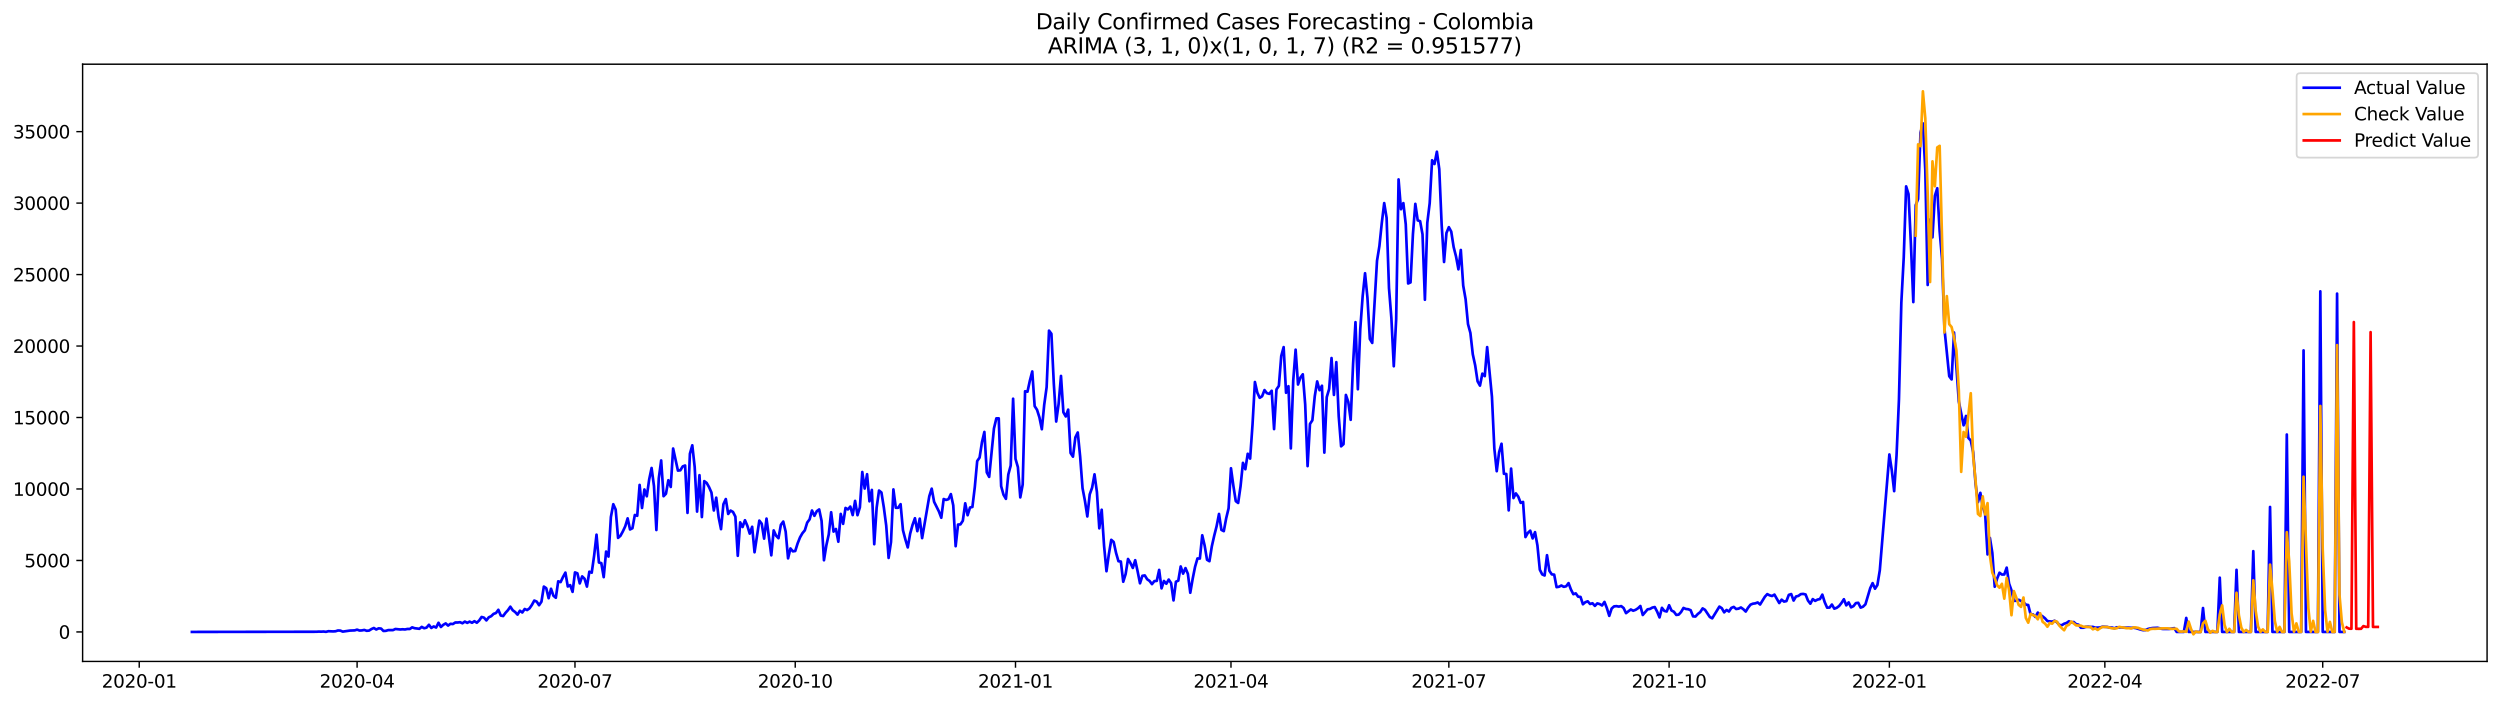 <?xml version="1.0" encoding="utf-8" standalone="no"?>
<!DOCTYPE svg PUBLIC "-//W3C//DTD SVG 1.1//EN"
  "http://www.w3.org/Graphics/SVG/1.1/DTD/svg11.dtd">
<svg xmlns:xlink="http://www.w3.org/1999/xlink" width="1392.412pt" height="392.274pt" viewBox="0 0 1392.412 392.274" xmlns="http://www.w3.org/2000/svg" version="1.1">
 <defs>
  <style type="text/css">*{stroke-linejoin: round; stroke-linecap: butt}</style>
 </defs>
 <g id="figure_1">
  <g id="patch_1">
   <path d="M 0 392.274 
L 1392.412 392.274 
L 1392.412 0 
L 0 0 
z
" style="fill: #ffffff"/>
  </g>
  <g id="axes_1">
   <g id="patch_2">
    <path d="M 46.013 368.396 
L 1385.213 368.396 
L 1385.213 35.755 
L 46.013 35.755 
z
" style="fill: #ffffff"/>
   </g>
   <g id="matplotlib.axis_1">
    <g id="xtick_1">
     <g id="line2d_1">
      <defs>
       <path id="m97d51cbfa5" d="M 0 0 
L 0 3.5 
" style="stroke: #000000; stroke-width: 0.8"/>
      </defs>
      <g>
       <use xlink:href="#m97d51cbfa5" x="77.549" y="368.396" style="stroke: #000000; stroke-width: 0.8"/>
      </g>
     </g>
     <g id="text_1">
      <!-- 2020-01 -->
      <g transform="translate(56.658 382.994)scale(0.1 -0.1)">
       <defs>
        <path id="DejaVuSans-32" d="M 1228 531 
L 3431 531 
L 3431 0 
L 469 0 
L 469 531 
Q 828 903 1448 1529 
Q 2069 2156 2228 2338 
Q 2531 2678 2651 2914 
Q 2772 3150 2772 3378 
Q 2772 3750 2511 3984 
Q 2250 4219 1831 4219 
Q 1534 4219 1204 4116 
Q 875 4013 500 3803 
L 500 4441 
Q 881 4594 1212 4672 
Q 1544 4750 1819 4750 
Q 2544 4750 2975 4387 
Q 3406 4025 3406 3419 
Q 3406 3131 3298 2873 
Q 3191 2616 2906 2266 
Q 2828 2175 2409 1742 
Q 1991 1309 1228 531 
z
" transform="scale(0.016)"/>
        <path id="DejaVuSans-30" d="M 2034 4250 
Q 1547 4250 1301 3770 
Q 1056 3291 1056 2328 
Q 1056 1369 1301 889 
Q 1547 409 2034 409 
Q 2525 409 2770 889 
Q 3016 1369 3016 2328 
Q 3016 3291 2770 3770 
Q 2525 4250 2034 4250 
z
M 2034 4750 
Q 2819 4750 3233 4129 
Q 3647 3509 3647 2328 
Q 3647 1150 3233 529 
Q 2819 -91 2034 -91 
Q 1250 -91 836 529 
Q 422 1150 422 2328 
Q 422 3509 836 4129 
Q 1250 4750 2034 4750 
z
" transform="scale(0.016)"/>
        <path id="DejaVuSans-2d" d="M 313 2009 
L 1997 2009 
L 1997 1497 
L 313 1497 
L 313 2009 
z
" transform="scale(0.016)"/>
        <path id="DejaVuSans-31" d="M 794 531 
L 1825 531 
L 1825 4091 
L 703 3866 
L 703 4441 
L 1819 4666 
L 2450 4666 
L 2450 531 
L 3481 531 
L 3481 0 
L 794 0 
L 794 531 
z
" transform="scale(0.016)"/>
       </defs>
       <use xlink:href="#DejaVuSans-32"/>
       <use xlink:href="#DejaVuSans-30" x="63.623"/>
       <use xlink:href="#DejaVuSans-32" x="127.246"/>
       <use xlink:href="#DejaVuSans-30" x="190.869"/>
       <use xlink:href="#DejaVuSans-2d" x="254.492"/>
       <use xlink:href="#DejaVuSans-30" x="290.576"/>
       <use xlink:href="#DejaVuSans-31" x="354.199"/>
      </g>
     </g>
    </g>
    <g id="xtick_2">
     <g id="line2d_2">
      <g>
       <use xlink:href="#m97d51cbfa5" x="198.894" y="368.396" style="stroke: #000000; stroke-width: 0.8"/>
      </g>
     </g>
     <g id="text_2">
      <!-- 2020-04 -->
      <g transform="translate(178.003 382.994)scale(0.1 -0.1)">
       <defs>
        <path id="DejaVuSans-34" d="M 2419 4116 
L 825 1625 
L 2419 1625 
L 2419 4116 
z
M 2253 4666 
L 3047 4666 
L 3047 1625 
L 3713 1625 
L 3713 1100 
L 3047 1100 
L 3047 0 
L 2419 0 
L 2419 1100 
L 313 1100 
L 313 1709 
L 2253 4666 
z
" transform="scale(0.016)"/>
       </defs>
       <use xlink:href="#DejaVuSans-32"/>
       <use xlink:href="#DejaVuSans-30" x="63.623"/>
       <use xlink:href="#DejaVuSans-32" x="127.246"/>
       <use xlink:href="#DejaVuSans-30" x="190.869"/>
       <use xlink:href="#DejaVuSans-2d" x="254.492"/>
       <use xlink:href="#DejaVuSans-30" x="290.576"/>
       <use xlink:href="#DejaVuSans-34" x="354.199"/>
      </g>
     </g>
    </g>
    <g id="xtick_3">
     <g id="line2d_3">
      <g>
       <use xlink:href="#m97d51cbfa5" x="320.24" y="368.396" style="stroke: #000000; stroke-width: 0.8"/>
      </g>
     </g>
     <g id="text_3">
      <!-- 2020-07 -->
      <g transform="translate(299.348 382.994)scale(0.1 -0.1)">
       <defs>
        <path id="DejaVuSans-37" d="M 525 4666 
L 3525 4666 
L 3525 4397 
L 1831 0 
L 1172 0 
L 2766 4134 
L 525 4134 
L 525 4666 
z
" transform="scale(0.016)"/>
       </defs>
       <use xlink:href="#DejaVuSans-32"/>
       <use xlink:href="#DejaVuSans-30" x="63.623"/>
       <use xlink:href="#DejaVuSans-32" x="127.246"/>
       <use xlink:href="#DejaVuSans-30" x="190.869"/>
       <use xlink:href="#DejaVuSans-2d" x="254.492"/>
       <use xlink:href="#DejaVuSans-30" x="290.576"/>
       <use xlink:href="#DejaVuSans-37" x="354.199"/>
      </g>
     </g>
    </g>
    <g id="xtick_4">
     <g id="line2d_4">
      <g>
       <use xlink:href="#m97d51cbfa5" x="442.919" y="368.396" style="stroke: #000000; stroke-width: 0.8"/>
      </g>
     </g>
     <g id="text_4">
      <!-- 2020-10 -->
      <g transform="translate(422.027 382.994)scale(0.1 -0.1)">
       <use xlink:href="#DejaVuSans-32"/>
       <use xlink:href="#DejaVuSans-30" x="63.623"/>
       <use xlink:href="#DejaVuSans-32" x="127.246"/>
       <use xlink:href="#DejaVuSans-30" x="190.869"/>
       <use xlink:href="#DejaVuSans-2d" x="254.492"/>
       <use xlink:href="#DejaVuSans-31" x="290.576"/>
       <use xlink:href="#DejaVuSans-30" x="354.199"/>
      </g>
     </g>
    </g>
    <g id="xtick_5">
     <g id="line2d_5">
      <g>
       <use xlink:href="#m97d51cbfa5" x="565.598" y="368.396" style="stroke: #000000; stroke-width: 0.8"/>
      </g>
     </g>
     <g id="text_5">
      <!-- 2021-01 -->
      <g transform="translate(544.706 382.994)scale(0.1 -0.1)">
       <use xlink:href="#DejaVuSans-32"/>
       <use xlink:href="#DejaVuSans-30" x="63.623"/>
       <use xlink:href="#DejaVuSans-32" x="127.246"/>
       <use xlink:href="#DejaVuSans-31" x="190.869"/>
       <use xlink:href="#DejaVuSans-2d" x="254.492"/>
       <use xlink:href="#DejaVuSans-30" x="290.576"/>
       <use xlink:href="#DejaVuSans-31" x="354.199"/>
      </g>
     </g>
    </g>
    <g id="xtick_6">
     <g id="line2d_6">
      <g>
       <use xlink:href="#m97d51cbfa5" x="685.61" y="368.396" style="stroke: #000000; stroke-width: 0.8"/>
      </g>
     </g>
     <g id="text_6">
      <!-- 2021-04 -->
      <g transform="translate(664.718 382.994)scale(0.1 -0.1)">
       <use xlink:href="#DejaVuSans-32"/>
       <use xlink:href="#DejaVuSans-30" x="63.623"/>
       <use xlink:href="#DejaVuSans-32" x="127.246"/>
       <use xlink:href="#DejaVuSans-31" x="190.869"/>
       <use xlink:href="#DejaVuSans-2d" x="254.492"/>
       <use xlink:href="#DejaVuSans-30" x="290.576"/>
       <use xlink:href="#DejaVuSans-34" x="354.199"/>
      </g>
     </g>
    </g>
    <g id="xtick_7">
     <g id="line2d_7">
      <g>
       <use xlink:href="#m97d51cbfa5" x="806.955" y="368.396" style="stroke: #000000; stroke-width: 0.8"/>
      </g>
     </g>
     <g id="text_7">
      <!-- 2021-07 -->
      <g transform="translate(786.064 382.994)scale(0.1 -0.1)">
       <use xlink:href="#DejaVuSans-32"/>
       <use xlink:href="#DejaVuSans-30" x="63.623"/>
       <use xlink:href="#DejaVuSans-32" x="127.246"/>
       <use xlink:href="#DejaVuSans-31" x="190.869"/>
       <use xlink:href="#DejaVuSans-2d" x="254.492"/>
       <use xlink:href="#DejaVuSans-30" x="290.576"/>
       <use xlink:href="#DejaVuSans-37" x="354.199"/>
      </g>
     </g>
    </g>
    <g id="xtick_8">
     <g id="line2d_8">
      <g>
       <use xlink:href="#m97d51cbfa5" x="929.634" y="368.396" style="stroke: #000000; stroke-width: 0.8"/>
      </g>
     </g>
     <g id="text_8">
      <!-- 2021-10 -->
      <g transform="translate(908.742 382.994)scale(0.1 -0.1)">
       <use xlink:href="#DejaVuSans-32"/>
       <use xlink:href="#DejaVuSans-30" x="63.623"/>
       <use xlink:href="#DejaVuSans-32" x="127.246"/>
       <use xlink:href="#DejaVuSans-31" x="190.869"/>
       <use xlink:href="#DejaVuSans-2d" x="254.492"/>
       <use xlink:href="#DejaVuSans-31" x="290.576"/>
       <use xlink:href="#DejaVuSans-30" x="354.199"/>
      </g>
     </g>
    </g>
    <g id="xtick_9">
     <g id="line2d_9">
      <g>
       <use xlink:href="#m97d51cbfa5" x="1052.313" y="368.396" style="stroke: #000000; stroke-width: 0.8"/>
      </g>
     </g>
     <g id="text_9">
      <!-- 2022-01 -->
      <g transform="translate(1031.421 382.994)scale(0.1 -0.1)">
       <use xlink:href="#DejaVuSans-32"/>
       <use xlink:href="#DejaVuSans-30" x="63.623"/>
       <use xlink:href="#DejaVuSans-32" x="127.246"/>
       <use xlink:href="#DejaVuSans-32" x="190.869"/>
       <use xlink:href="#DejaVuSans-2d" x="254.492"/>
       <use xlink:href="#DejaVuSans-30" x="290.576"/>
       <use xlink:href="#DejaVuSans-31" x="354.199"/>
      </g>
     </g>
    </g>
    <g id="xtick_10">
     <g id="line2d_10">
      <g>
       <use xlink:href="#m97d51cbfa5" x="1172.325" y="368.396" style="stroke: #000000; stroke-width: 0.8"/>
      </g>
     </g>
     <g id="text_10">
      <!-- 2022-04 -->
      <g transform="translate(1151.433 382.994)scale(0.1 -0.1)">
       <use xlink:href="#DejaVuSans-32"/>
       <use xlink:href="#DejaVuSans-30" x="63.623"/>
       <use xlink:href="#DejaVuSans-32" x="127.246"/>
       <use xlink:href="#DejaVuSans-32" x="190.869"/>
       <use xlink:href="#DejaVuSans-2d" x="254.492"/>
       <use xlink:href="#DejaVuSans-30" x="290.576"/>
       <use xlink:href="#DejaVuSans-34" x="354.199"/>
      </g>
     </g>
    </g>
    <g id="xtick_11">
     <g id="line2d_11">
      <g>
       <use xlink:href="#m97d51cbfa5" x="1293.67" y="368.396" style="stroke: #000000; stroke-width: 0.8"/>
      </g>
     </g>
     <g id="text_11">
      <!-- 2022-07 -->
      <g transform="translate(1272.779 382.994)scale(0.1 -0.1)">
       <use xlink:href="#DejaVuSans-32"/>
       <use xlink:href="#DejaVuSans-30" x="63.623"/>
       <use xlink:href="#DejaVuSans-32" x="127.246"/>
       <use xlink:href="#DejaVuSans-32" x="190.869"/>
       <use xlink:href="#DejaVuSans-2d" x="254.492"/>
       <use xlink:href="#DejaVuSans-30" x="290.576"/>
       <use xlink:href="#DejaVuSans-37" x="354.199"/>
      </g>
     </g>
    </g>
   </g>
   <g id="matplotlib.axis_2">
    <g id="ytick_1">
     <g id="line2d_12">
      <defs>
       <path id="mfd8b17181e" d="M 0 0 
L -3.5 0 
" style="stroke: #000000; stroke-width: 0.8"/>
      </defs>
      <g>
       <use xlink:href="#mfd8b17181e" x="46.013" y="351.959" style="stroke: #000000; stroke-width: 0.8"/>
      </g>
     </g>
     <g id="text_12">
      <!-- 0 -->
      <g transform="translate(32.65 355.758)scale(0.1 -0.1)">
       <use xlink:href="#DejaVuSans-30"/>
      </g>
     </g>
    </g>
    <g id="ytick_2">
     <g id="line2d_13">
      <g>
       <use xlink:href="#mfd8b17181e" x="46.013" y="312.151" style="stroke: #000000; stroke-width: 0.8"/>
      </g>
     </g>
     <g id="text_13">
      <!-- 5000 -->
      <g transform="translate(13.562 315.951)scale(0.1 -0.1)">
       <defs>
        <path id="DejaVuSans-35" d="M 691 4666 
L 3169 4666 
L 3169 4134 
L 1269 4134 
L 1269 2991 
Q 1406 3038 1543 3061 
Q 1681 3084 1819 3084 
Q 2600 3084 3056 2656 
Q 3513 2228 3513 1497 
Q 3513 744 3044 326 
Q 2575 -91 1722 -91 
Q 1428 -91 1123 -41 
Q 819 9 494 109 
L 494 744 
Q 775 591 1075 516 
Q 1375 441 1709 441 
Q 2250 441 2565 725 
Q 2881 1009 2881 1497 
Q 2881 1984 2565 2268 
Q 2250 2553 1709 2553 
Q 1456 2553 1204 2497 
Q 953 2441 691 2322 
L 691 4666 
z
" transform="scale(0.016)"/>
       </defs>
       <use xlink:href="#DejaVuSans-35"/>
       <use xlink:href="#DejaVuSans-30" x="63.623"/>
       <use xlink:href="#DejaVuSans-30" x="127.246"/>
       <use xlink:href="#DejaVuSans-30" x="190.869"/>
      </g>
     </g>
    </g>
    <g id="ytick_3">
     <g id="line2d_14">
      <g>
       <use xlink:href="#mfd8b17181e" x="46.013" y="272.344" style="stroke: #000000; stroke-width: 0.8"/>
      </g>
     </g>
     <g id="text_14">
      <!-- 10000 -->
      <g transform="translate(7.2 276.143)scale(0.1 -0.1)">
       <use xlink:href="#DejaVuSans-31"/>
       <use xlink:href="#DejaVuSans-30" x="63.623"/>
       <use xlink:href="#DejaVuSans-30" x="127.246"/>
       <use xlink:href="#DejaVuSans-30" x="190.869"/>
       <use xlink:href="#DejaVuSans-30" x="254.492"/>
      </g>
     </g>
    </g>
    <g id="ytick_4">
     <g id="line2d_15">
      <g>
       <use xlink:href="#mfd8b17181e" x="46.013" y="232.537" style="stroke: #000000; stroke-width: 0.8"/>
      </g>
     </g>
     <g id="text_15">
      <!-- 15000 -->
      <g transform="translate(7.2 236.336)scale(0.1 -0.1)">
       <use xlink:href="#DejaVuSans-31"/>
       <use xlink:href="#DejaVuSans-35" x="63.623"/>
       <use xlink:href="#DejaVuSans-30" x="127.246"/>
       <use xlink:href="#DejaVuSans-30" x="190.869"/>
       <use xlink:href="#DejaVuSans-30" x="254.492"/>
      </g>
     </g>
    </g>
    <g id="ytick_5">
     <g id="line2d_16">
      <g>
       <use xlink:href="#mfd8b17181e" x="46.013" y="192.73" style="stroke: #000000; stroke-width: 0.8"/>
      </g>
     </g>
     <g id="text_16">
      <!-- 20000 -->
      <g transform="translate(7.2 196.529)scale(0.1 -0.1)">
       <use xlink:href="#DejaVuSans-32"/>
       <use xlink:href="#DejaVuSans-30" x="63.623"/>
       <use xlink:href="#DejaVuSans-30" x="127.246"/>
       <use xlink:href="#DejaVuSans-30" x="190.869"/>
       <use xlink:href="#DejaVuSans-30" x="254.492"/>
      </g>
     </g>
    </g>
    <g id="ytick_6">
     <g id="line2d_17">
      <g>
       <use xlink:href="#mfd8b17181e" x="46.013" y="152.922" style="stroke: #000000; stroke-width: 0.8"/>
      </g>
     </g>
     <g id="text_17">
      <!-- 25000 -->
      <g transform="translate(7.2 156.722)scale(0.1 -0.1)">
       <use xlink:href="#DejaVuSans-32"/>
       <use xlink:href="#DejaVuSans-35" x="63.623"/>
       <use xlink:href="#DejaVuSans-30" x="127.246"/>
       <use xlink:href="#DejaVuSans-30" x="190.869"/>
       <use xlink:href="#DejaVuSans-30" x="254.492"/>
      </g>
     </g>
    </g>
    <g id="ytick_7">
     <g id="line2d_18">
      <g>
       <use xlink:href="#mfd8b17181e" x="46.013" y="113.115" style="stroke: #000000; stroke-width: 0.8"/>
      </g>
     </g>
     <g id="text_18">
      <!-- 30000 -->
      <g transform="translate(7.2 116.914)scale(0.1 -0.1)">
       <defs>
        <path id="DejaVuSans-33" d="M 2597 2516 
Q 3050 2419 3304 2112 
Q 3559 1806 3559 1356 
Q 3559 666 3084 287 
Q 2609 -91 1734 -91 
Q 1441 -91 1130 -33 
Q 819 25 488 141 
L 488 750 
Q 750 597 1062 519 
Q 1375 441 1716 441 
Q 2309 441 2620 675 
Q 2931 909 2931 1356 
Q 2931 1769 2642 2001 
Q 2353 2234 1838 2234 
L 1294 2234 
L 1294 2753 
L 1863 2753 
Q 2328 2753 2575 2939 
Q 2822 3125 2822 3475 
Q 2822 3834 2567 4026 
Q 2313 4219 1838 4219 
Q 1578 4219 1281 4162 
Q 984 4106 628 3988 
L 628 4550 
Q 988 4650 1302 4700 
Q 1616 4750 1894 4750 
Q 2613 4750 3031 4423 
Q 3450 4097 3450 3541 
Q 3450 3153 3228 2886 
Q 3006 2619 2597 2516 
z
" transform="scale(0.016)"/>
       </defs>
       <use xlink:href="#DejaVuSans-33"/>
       <use xlink:href="#DejaVuSans-30" x="63.623"/>
       <use xlink:href="#DejaVuSans-30" x="127.246"/>
       <use xlink:href="#DejaVuSans-30" x="190.869"/>
       <use xlink:href="#DejaVuSans-30" x="254.492"/>
      </g>
     </g>
    </g>
    <g id="ytick_8">
     <g id="line2d_19">
      <g>
       <use xlink:href="#mfd8b17181e" x="46.013" y="73.308" style="stroke: #000000; stroke-width: 0.8"/>
      </g>
     </g>
     <g id="text_19">
      <!-- 35000 -->
      <g transform="translate(7.2 77.107)scale(0.1 -0.1)">
       <use xlink:href="#DejaVuSans-33"/>
       <use xlink:href="#DejaVuSans-35" x="63.623"/>
       <use xlink:href="#DejaVuSans-30" x="127.246"/>
       <use xlink:href="#DejaVuSans-30" x="190.869"/>
       <use xlink:href="#DejaVuSans-30" x="254.492"/>
      </g>
     </g>
    </g>
   </g>
   <g id="line2d_20">
    <path d="M 106.885 351.959 
L 176.225 351.863 
L 177.559 351.776 
L 178.892 351.815 
L 180.226 351.744 
L 181.559 351.911 
L 182.893 351.561 
L 185.56 351.68 
L 186.893 351.592 
L 188.227 351.155 
L 189.56 351.226 
L 190.894 351.791 
L 194.894 351.21 
L 197.561 351.099 
L 198.894 350.693 
L 200.228 351.194 
L 201.561 351.115 
L 202.895 350.852 
L 204.228 351.33 
L 205.562 351.21 
L 206.895 350.358 
L 208.229 349.777 
L 209.562 350.613 
L 210.896 349.968 
L 212.229 350.08 
L 213.563 351.425 
L 214.896 351.354 
L 216.229 350.948 
L 218.896 350.94 
L 220.23 350.319 
L 222.897 350.597 
L 224.23 350.486 
L 225.564 350.589 
L 226.897 350.311 
L 228.231 350.327 
L 229.564 349.411 
L 230.898 349.881 
L 233.565 350.223 
L 234.898 349.156 
L 236.231 349.905 
L 237.565 349.57 
L 238.898 347.986 
L 240.232 349.737 
L 241.565 348.909 
L 242.899 349.53 
L 244.232 346.863 
L 245.566 349.204 
L 246.899 348.002 
L 248.233 347.222 
L 249.566 348.424 
L 250.9 347.437 
L 252.233 347.58 
L 253.566 346.712 
L 254.9 346.72 
L 256.233 346.545 
L 257.567 347.134 
L 258.9 346.203 
L 260.234 346.903 
L 261.567 346.218 
L 262.901 346.863 
L 264.234 345.972 
L 265.568 346.839 
L 266.901 345.582 
L 268.235 343.631 
L 269.568 344.013 
L 270.902 345.542 
L 272.235 343.822 
L 273.568 343.193 
L 274.902 341.911 
L 276.235 341.434 
L 277.569 339.634 
L 278.902 342.827 
L 280.236 343.121 
L 281.569 341.29 
L 282.903 339.849 
L 284.236 337.899 
L 285.57 339.897 
L 286.903 340.876 
L 288.237 342.333 
L 289.57 340.152 
L 290.904 341.139 
L 292.237 339.189 
L 293.57 339.778 
L 294.904 338.854 
L 296.237 336.927 
L 297.571 334.499 
L 298.904 335.049 
L 300.238 337.087 
L 301.571 335.12 
L 302.905 326.713 
L 304.238 327.605 
L 305.572 333.194 
L 306.905 327.923 
L 308.239 331.808 
L 309.572 332.939 
L 310.906 323.767 
L 312.239 324.205 
L 313.572 321.363 
L 314.906 318.927 
L 316.239 326.657 
L 317.573 325.893 
L 318.906 329.643 
L 320.24 318.815 
L 321.573 319.309 
L 322.907 324.93 
L 324.24 321.036 
L 325.574 322.334 
L 326.907 326.713 
L 328.241 318.417 
L 329.574 318.966 
L 330.908 309.484 
L 332.241 297.797 
L 333.574 313.298 
L 334.908 313.64 
L 336.241 321.45 
L 337.575 307.207 
L 338.908 309.994 
L 340.242 287.973 
L 341.575 280.831 
L 342.909 283.809 
L 344.242 299.588 
L 345.576 298.402 
L 346.909 295.966 
L 348.243 293.124 
L 349.576 288.705 
L 350.91 294.891 
L 352.243 294.206 
L 353.576 286.826 
L 354.91 287.272 
L 356.243 270.083 
L 357.577 282.933 
L 358.91 272.623 
L 360.244 276.42 
L 361.577 266.986 
L 362.911 260.641 
L 364.244 270.76 
L 365.578 295.202 
L 366.911 266.493 
L 368.245 256.453 
L 369.578 276.373 
L 370.912 275.003 
L 372.245 267.48 
L 373.578 271.214 
L 374.912 249.813 
L 377.579 262.106 
L 378.912 261.947 
L 380.246 259.781 
L 381.579 259.264 
L 382.913 285.656 
L 384.246 252.743 
L 385.58 248.014 
L 386.913 260.076 
L 388.247 284.931 
L 389.58 264.661 
L 390.914 287.98 
L 392.247 267.973 
L 393.58 268.961 
L 394.914 271.309 
L 396.247 274.319 
L 397.581 284.31 
L 398.914 277.185 
L 400.248 288.108 
L 401.581 294.716 
L 402.915 280.847 
L 404.248 277.957 
L 405.582 286.253 
L 406.915 284.374 
L 408.249 285.138 
L 409.582 287.75 
L 410.915 309.548 
L 412.249 290.934 
L 413.582 293.538 
L 414.916 289.756 
L 416.249 292.853 
L 417.583 297.216 
L 418.916 293.402 
L 420.25 307.59 
L 422.917 289.963 
L 424.25 291.706 
L 425.584 300.002 
L 426.917 288.848 
L 429.584 309.293 
L 430.917 295.416 
L 432.251 298.37 
L 433.584 299.771 
L 434.918 292.296 
L 436.251 290.488 
L 437.585 296.085 
L 438.918 310.981 
L 440.252 305.472 
L 441.585 307.08 
L 442.919 306.897 
L 444.252 302.653 
L 445.586 299.294 
L 446.919 296.985 
L 448.253 295.385 
L 449.586 291.054 
L 450.919 289.254 
L 452.253 284.326 
L 453.586 287.304 
L 454.92 284.708 
L 456.253 283.737 
L 457.587 290.114 
L 458.92 312.04 
L 460.254 303.704 
L 461.587 297.638 
L 462.921 285.305 
L 464.254 296.093 
L 465.588 294.628 
L 466.921 301.714 
L 468.255 286.229 
L 469.588 291.762 
L 470.921 282.909 
L 472.255 283.737 
L 473.588 282.145 
L 474.922 286.882 
L 476.255 278.976 
L 477.589 286.945 
L 478.922 282.559 
L 480.256 262.894 
L 481.589 272.113 
L 482.923 264.12 
L 484.256 279.215 
L 485.59 272.862 
L 486.923 303.107 
L 488.257 282.742 
L 489.59 273.212 
L 490.923 274.287 
L 492.257 282.583 
L 493.59 292.726 
L 494.924 310.742 
L 496.257 301.865 
L 497.591 272.583 
L 498.924 282.806 
L 500.258 282.813 
L 501.591 280.807 
L 502.925 295.337 
L 504.258 300.44 
L 505.592 304.899 
L 506.925 297.224 
L 508.259 292.351 
L 509.592 288.633 
L 510.925 295.838 
L 512.259 288.872 
L 513.592 299.716 
L 517.593 276.357 
L 518.926 272.161 
L 520.26 279.486 
L 522.927 284.844 
L 524.26 288.379 
L 525.594 277.941 
L 526.927 278.451 
L 528.261 278.037 
L 529.594 275.194 
L 530.927 281.468 
L 532.261 304.214 
L 533.594 292.168 
L 534.928 292.065 
L 536.261 290.035 
L 537.595 280.322 
L 538.928 286.969 
L 540.262 282.678 
L 541.595 282.36 
L 542.929 271.309 
L 544.262 256.795 
L 545.596 254.861 
L 546.929 246.255 
L 548.263 240.578 
L 549.596 263.109 
L 550.929 265.617 
L 553.596 238.643 
L 554.93 233.015 
L 556.263 233.007 
L 557.597 270.784 
L 558.93 275.577 
L 560.264 277.838 
L 561.597 264.263 
L 562.931 259.295 
L 564.264 222.076 
L 565.598 255.585 
L 566.931 260.179 
L 568.264 277.026 
L 569.598 269.868 
L 570.931 217.928 
L 572.265 218.167 
L 573.598 212.028 
L 574.932 206.893 
L 576.265 226.208 
L 577.599 228.262 
L 578.932 232.513 
L 580.266 239.073 
L 581.599 225.388 
L 582.933 215.651 
L 584.266 184.147 
L 585.6 185.923 
L 586.933 213.597 
L 588.266 234.774 
L 589.6 225.061 
L 590.933 209.385 
L 592.267 229.623 
L 593.6 231.956 
L 594.934 228.15 
L 596.267 252.313 
L 597.601 254.343 
L 598.934 243.635 
L 600.268 240.873 
L 601.601 254.272 
L 602.935 271.882 
L 604.268 278.928 
L 605.602 287.646 
L 606.935 275.354 
L 608.268 271.62 
L 609.602 264.184 
L 610.935 274.016 
L 612.269 294.254 
L 613.602 283.912 
L 614.936 304.118 
L 616.269 318.154 
L 617.603 308.632 
L 618.936 300.663 
L 620.27 301.849 
L 621.603 307.948 
L 622.937 312.573 
L 624.27 312.764 
L 625.604 324.014 
L 626.937 319.723 
L 628.27 311.331 
L 629.604 313.553 
L 630.937 316.323 
L 632.271 312.016 
L 633.604 318.17 
L 634.938 324.882 
L 636.271 320.702 
L 637.605 320.487 
L 638.938 322.637 
L 640.272 323.56 
L 641.605 325.344 
L 642.939 323.656 
L 644.272 323.536 
L 645.606 317.414 
L 646.939 327.7 
L 648.272 323.576 
L 649.606 325.121 
L 650.939 322.796 
L 652.273 324.802 
L 653.606 334.404 
L 654.94 324.006 
L 656.273 323.393 
L 657.607 315.503 
L 658.94 319.492 
L 660.274 316.411 
L 661.607 319.619 
L 662.941 330.144 
L 664.274 322.374 
L 665.608 315.702 
L 666.941 311.045 
L 668.274 311.093 
L 669.608 298.131 
L 670.941 303.848 
L 672.275 311.769 
L 673.608 312.581 
L 674.942 304.301 
L 676.275 298.362 
L 677.609 293.084 
L 678.942 286.245 
L 680.276 295.122 
L 681.609 295.838 
L 682.943 288.649 
L 684.276 283.124 
L 685.61 260.808 
L 686.943 270.577 
L 688.276 279.119 
L 689.61 280.13 
L 690.943 270.832 
L 692.277 257.799 
L 693.61 261.349 
L 694.944 252.727 
L 696.277 255.426 
L 697.611 236.446 
L 698.944 212.769 
L 700.278 218.692 
L 701.611 221.574 
L 702.945 220.698 
L 704.278 217.267 
L 705.612 218.979 
L 706.945 219.369 
L 708.278 217.641 
L 709.612 238.994 
L 710.945 216.893 
L 712.279 214.926 
L 713.612 198.255 
L 714.946 193.327 
L 716.279 218.764 
L 717.613 215.101 
L 718.946 249.742 
L 720.28 212.012 
L 721.613 194.76 
L 722.947 214.162 
L 724.28 210.324 
L 725.613 208.477 
L 726.947 225.3 
L 728.28 259.614 
L 729.614 236.112 
L 730.947 234.081 
L 732.281 220.674 
L 733.614 212.434 
L 734.948 217.331 
L 736.281 214.847 
L 737.615 252.098 
L 738.948 221.192 
L 740.282 216.67 
L 741.615 199.417 
L 742.949 219.95 
L 744.282 201.702 
L 745.615 231.797 
L 746.949 248.587 
L 748.282 247.369 
L 749.616 219.966 
L 750.949 223.891 
L 752.283 233.827 
L 753.616 202.785 
L 754.95 179.442 
L 756.283 216.797 
L 757.617 183.327 
L 758.95 164.968 
L 760.284 152.19 
L 761.617 165.868 
L 762.951 188.797 
L 764.284 190.994 
L 766.951 145.232 
L 768.284 137 
L 769.618 124.07 
L 770.951 113.115 
L 772.285 121.308 
L 773.618 160.486 
L 774.952 177.213 
L 776.285 203.987 
L 777.619 177.77 
L 778.952 99.931 
L 780.286 116.539 
L 781.619 113.131 
L 782.953 124.906 
L 784.286 157.89 
L 785.619 157.285 
L 786.953 130.415 
L 788.286 113.553 
L 789.62 122.749 
L 790.953 123.194 
L 792.287 130.487 
L 793.62 166.943 
L 794.954 124.134 
L 796.287 113.155 
L 797.621 89.255 
L 798.954 91.357 
L 800.288 84.502 
L 801.621 94.199 
L 802.955 125.233 
L 804.288 145.916 
L 805.621 129.771 
L 806.955 126.53 
L 808.288 128.998 
L 809.622 137.573 
L 810.955 142.851 
L 812.289 150.009 
L 813.622 139.221 
L 814.956 159.061 
L 816.289 166.656 
L 817.623 180.501 
L 818.956 185.445 
L 820.29 197.323 
L 821.623 203.478 
L 822.957 212.379 
L 824.29 214.783 
L 825.623 208.095 
L 826.957 209.504 
L 828.29 193.327 
L 830.957 220.953 
L 832.291 249.821 
L 833.624 262.44 
L 834.958 251.835 
L 836.291 247.154 
L 837.625 263.873 
L 838.958 264.001 
L 840.292 284.262 
L 841.625 260.991 
L 842.959 277.408 
L 844.292 274.812 
L 845.625 276.627 
L 846.959 280.075 
L 848.292 279.557 
L 849.626 299.127 
L 850.959 296.794 
L 852.293 295.56 
L 853.626 299.891 
L 854.96 296.388 
L 856.293 303.784 
L 857.627 317.326 
L 858.96 319.93 
L 860.294 320.527 
L 861.627 309.222 
L 862.961 317.947 
L 864.294 319.898 
L 865.627 320.057 
L 866.961 327.023 
L 868.294 326.793 
L 869.628 326.108 
L 870.961 326.848 
L 872.295 326.538 
L 873.628 324.762 
L 874.962 328.353 
L 876.295 330.94 
L 877.629 330.479 
L 878.962 332.318 
L 880.296 332.469 
L 881.629 336.553 
L 882.962 335.415 
L 884.296 334.913 
L 885.629 336.402 
L 886.963 335.988 
L 888.296 337.453 
L 889.63 336.068 
L 890.963 336.442 
L 892.297 337.23 
L 893.63 335.248 
L 894.964 338.671 
L 896.297 343.01 
L 897.631 338.926 
L 898.964 337.732 
L 900.298 337.604 
L 901.631 337.851 
L 902.964 337.58 
L 904.298 338.655 
L 905.631 341.497 
L 908.298 339.459 
L 909.632 340.144 
L 910.965 339.666 
L 912.299 338.782 
L 913.632 337.525 
L 914.966 342.524 
L 917.633 339.372 
L 918.966 339.157 
L 920.3 338.408 
L 921.633 338.106 
L 922.966 340.638 
L 924.3 343.878 
L 925.633 338.536 
L 926.967 340.239 
L 928.3 340.582 
L 929.634 337.095 
L 930.967 340.04 
L 932.301 340.709 
L 933.634 342.493 
L 934.968 342.317 
L 936.301 340.868 
L 937.635 338.607 
L 938.968 339.165 
L 940.302 339.324 
L 941.635 339.873 
L 942.968 343.289 
L 944.302 343.4 
L 945.635 341.959 
L 946.969 340.916 
L 948.302 338.854 
L 949.636 339.666 
L 952.303 343.655 
L 953.636 344.379 
L 957.637 337.851 
L 958.97 338.743 
L 960.304 341.059 
L 961.637 339.73 
L 962.97 340.59 
L 964.304 338.583 
L 965.637 338.026 
L 966.971 339.189 
L 968.304 338.989 
L 969.638 338.345 
L 970.971 339.3 
L 972.305 340.614 
L 973.638 338.448 
L 974.972 336.768 
L 976.305 336.235 
L 977.639 336.044 
L 978.972 335.55 
L 980.306 336.697 
L 982.972 332.366 
L 984.306 330.909 
L 985.639 331.585 
L 986.973 331.952 
L 988.306 331.179 
L 990.973 335.869 
L 992.307 333.99 
L 993.64 335.072 
L 994.974 334.786 
L 996.307 331.339 
L 997.641 330.869 
L 998.974 334.491 
L 1000.308 332.23 
L 1001.641 331.896 
L 1002.974 330.909 
L 1004.308 330.781 
L 1005.641 331.1 
L 1006.975 334.475 
L 1008.308 336.235 
L 1009.642 333.679 
L 1010.975 334.658 
L 1012.309 333.95 
L 1013.642 333.655 
L 1014.976 331.187 
L 1016.309 335.423 
L 1017.643 338.44 
L 1018.976 338.392 
L 1020.31 336.713 
L 1021.643 339.005 
L 1022.976 338.528 
L 1024.31 337.525 
L 1025.643 335.829 
L 1026.977 333.751 
L 1028.31 337.158 
L 1029.644 335.51 
L 1030.977 338.265 
L 1032.311 337.604 
L 1033.644 335.908 
L 1034.978 335.733 
L 1036.311 338.432 
L 1037.645 337.899 
L 1038.978 336.585 
L 1041.645 327.597 
L 1042.978 324.778 
L 1044.312 327.899 
L 1045.645 325.837 
L 1046.979 317.677 
L 1052.313 253.117 
L 1053.646 261.851 
L 1054.98 273.554 
L 1056.313 253.611 
L 1057.647 222.513 
L 1058.98 168.535 
L 1060.313 143.448 
L 1061.647 103.8 
L 1062.98 108.099 
L 1064.314 136.164 
L 1065.647 168.256 
L 1066.981 114.254 
L 1068.314 110.862 
L 1069.648 73.921 
L 1070.981 68.73 
L 1072.315 94.669 
L 1073.648 158.718 
L 1074.982 122.279 
L 1076.315 132.199 
L 1077.649 109.087 
L 1078.982 104.843 
L 1080.315 128.823 
L 1081.649 144.268 
L 1082.982 183.025 
L 1085.649 209.536 
L 1086.983 211.336 
L 1088.316 185.198 
L 1090.983 223.628 
L 1093.65 236.884 
L 1094.984 231.661 
L 1096.317 243.938 
L 1097.651 245.355 
L 1098.984 251.907 
L 1100.317 269.51 
L 1101.651 279.669 
L 1102.984 274.494 
L 1104.318 282.017 
L 1105.651 286.125 
L 1106.985 308.8 
L 1108.318 299.636 
L 1109.652 307.916 
L 1110.985 326.785 
L 1112.319 322.255 
L 1113.652 318.982 
L 1114.986 320.009 
L 1116.319 319.954 
L 1117.653 316.148 
L 1118.986 325.041 
L 1120.319 328.791 
L 1121.653 334.65 
L 1122.986 334.595 
L 1124.32 334.053 
L 1126.987 335.415 
L 1128.32 336.768 
L 1129.654 336.975 
L 1130.987 342.262 
L 1132.321 342.23 
L 1133.654 343.591 
L 1134.988 341.203 
L 1136.321 342.477 
L 1137.655 343.297 
L 1138.988 344.379 
L 1140.321 345.908 
L 1142.988 346.234 
L 1144.322 345.733 
L 1145.655 346.569 
L 1146.989 348.089 
L 1148.322 348.225 
L 1149.656 347.397 
L 1150.989 346.975 
L 1152.323 346.035 
L 1153.656 346.664 
L 1154.99 346.441 
L 1156.323 347.644 
L 1157.657 347.914 
L 1158.99 349.618 
L 1160.323 349.626 
L 1161.657 349.164 
L 1162.99 349.045 
L 1164.324 349.188 
L 1165.657 349.156 
L 1166.991 349.602 
L 1169.658 349.483 
L 1170.991 349.053 
L 1173.658 349.188 
L 1174.992 349.507 
L 1176.325 349.515 
L 1177.659 349.96 
L 1178.992 349.355 
L 1180.325 349.475 
L 1181.659 349.411 
L 1182.992 349.618 
L 1185.659 349.562 
L 1186.993 349.698 
L 1188.326 349.626 
L 1189.66 349.857 
L 1192.327 350.693 
L 1193.66 350.987 
L 1194.994 350.932 
L 1196.327 350.311 
L 1197.66 349.984 
L 1198.994 349.777 
L 1201.661 349.642 
L 1204.328 350.303 
L 1206.995 350.319 
L 1208.328 350.303 
L 1210.995 349.857 
L 1212.329 351.959 
L 1216.329 351.959 
L 1217.662 344.172 
L 1218.996 351.959 
L 1225.663 351.959 
L 1226.997 338.655 
L 1228.33 351.959 
L 1234.998 351.959 
L 1236.331 321.745 
L 1237.664 351.959 
L 1244.332 351.959 
L 1245.665 317.374 
L 1246.999 351.959 
L 1253.666 351.959 
L 1255 306.976 
L 1256.333 351.959 
L 1263 351.959 
L 1264.334 282.36 
L 1265.667 351.959 
L 1272.335 351.959 
L 1273.668 242.011 
L 1275.002 351.959 
L 1281.669 351.959 
L 1283.002 195.142 
L 1284.336 351.959 
L 1291.003 351.959 
L 1292.337 162.261 
L 1293.67 351.959 
L 1300.337 351.959 
L 1301.671 163.535 
L 1303.004 351.959 
L 1305.671 351.959 
L 1305.671 351.959 
" clip-path="url(#p574a9d848d)" style="fill: none; stroke: #0000ff; stroke-width: 1.5; stroke-linecap: square"/>
   </g>
   <g id="line2d_21">
    <path d="M 1066.981 131.213 
L 1068.314 80.389 
L 1069.648 81.413 
L 1070.981 50.876 
L 1072.315 65.846 
L 1073.648 107.8 
L 1074.982 157.072 
L 1076.315 89.864 
L 1077.649 103.759 
L 1078.982 82.125 
L 1080.315 81.222 
L 1082.982 185.155 
L 1084.316 164.937 
L 1085.649 180.555 
L 1086.983 182.156 
L 1088.316 188.003 
L 1089.65 195.138 
L 1090.983 217.202 
L 1092.317 262.801 
L 1093.65 240.613 
L 1094.984 243.278 
L 1097.651 219.02 
L 1098.984 254.165 
L 1100.317 267.665 
L 1101.651 286.235 
L 1102.984 287.404 
L 1104.318 276.463 
L 1105.651 286.55 
L 1106.985 280.222 
L 1108.318 309.552 
L 1109.652 318.968 
L 1110.985 321.912 
L 1112.319 325.96 
L 1113.652 327.343 
L 1114.986 325.164 
L 1116.319 333.425 
L 1117.653 321.905 
L 1118.986 328.821 
L 1120.319 342.657 
L 1121.653 329.224 
L 1122.986 332.819 
L 1124.32 336.888 
L 1125.653 338.008 
L 1126.987 332.796 
L 1128.32 344.162 
L 1129.654 346.813 
L 1130.987 341.902 
L 1132.321 342.611 
L 1133.654 343.032 
L 1134.988 344.927 
L 1136.321 341.584 
L 1137.655 346.314 
L 1138.988 347.311 
L 1140.321 349.072 
L 1141.655 346.963 
L 1142.988 347.371 
L 1144.322 345.866 
L 1145.655 346.228 
L 1146.989 348.47 
L 1148.322 349.838 
L 1149.656 351.03 
L 1150.989 348.526 
L 1152.323 347.976 
L 1153.656 346.158 
L 1156.323 348.319 
L 1158.99 348.475 
L 1160.323 349.075 
L 1161.657 349.057 
L 1162.99 349.211 
L 1164.324 349.219 
L 1165.657 350.508 
L 1166.991 349.953 
L 1168.324 350.859 
L 1169.658 349.929 
L 1170.991 349.159 
L 1173.658 349.239 
L 1176.325 349.952 
L 1177.659 350.027 
L 1178.992 349.914 
L 1180.325 349.12 
L 1181.659 349.418 
L 1182.992 349.515 
L 1184.326 349.893 
L 1185.659 349.846 
L 1186.993 350.041 
L 1188.326 349.427 
L 1189.66 349.504 
L 1190.993 349.746 
L 1192.327 350.286 
L 1193.66 350.671 
L 1196.327 351.147 
L 1197.66 350.355 
L 1198.994 350.222 
L 1200.327 350.232 
L 1204.328 349.983 
L 1206.995 349.95 
L 1209.662 350.287 
L 1210.995 350.189 
L 1212.329 350.234 
L 1213.662 351.692 
L 1214.996 351.797 
L 1216.329 351.683 
L 1217.662 351.898 
L 1218.996 346.194 
L 1220.329 350.328 
L 1221.663 353.276 
L 1222.996 351.707 
L 1224.33 352.064 
L 1225.663 352.038 
L 1226.997 347.203 
L 1228.33 345.723 
L 1229.664 350.284 
L 1230.997 352.413 
L 1232.331 351.36 
L 1233.664 351.996 
L 1234.998 351.987 
L 1236.331 342.192 
L 1237.664 337.177 
L 1238.998 348.077 
L 1240.331 352.087 
L 1241.665 350.221 
L 1242.998 351.972 
L 1244.332 351.969 
L 1245.665 330.142 
L 1246.999 342.735 
L 1248.332 349.541 
L 1249.666 351.994 
L 1250.999 350.859 
L 1252.333 351.963 
L 1253.666 351.962 
L 1255 323.232 
L 1256.333 340.222 
L 1257.666 348.887 
L 1259 351.95 
L 1260.333 350.541 
L 1261.667 351.96 
L 1263 351.96 
L 1264.334 314.472 
L 1265.667 328.779 
L 1267.001 345.895 
L 1268.334 351.908 
L 1269.668 349.148 
L 1271.001 351.959 
L 1272.335 351.959 
L 1273.668 296.414 
L 1275.002 312.69 
L 1276.335 341.687 
L 1277.668 351.863 
L 1279.002 347.194 
L 1280.335 351.959 
L 1281.669 351.959 
L 1283.002 265.509 
L 1285.669 338.674 
L 1287.003 351.832 
L 1288.336 345.795 
L 1289.67 351.959 
L 1291.003 351.959 
L 1292.337 226.107 
L 1293.67 305.875 
L 1295.004 339.905 
L 1296.337 351.843 
L 1297.67 346.366 
L 1299.004 351.959 
L 1300.337 351.959 
L 1301.671 192.211 
L 1303.004 331.26 
L 1304.338 346.545 
L 1305.671 351.907 
L 1305.671 351.907 
" clip-path="url(#p574a9d848d)" style="fill: none; stroke: #ffa500; stroke-width: 1.5; stroke-linecap: square"/>
   </g>
   <g id="line2d_22">
    <path d="M 1307.005 349.447 
L 1308.338 350.146 
L 1309.672 350.176 
L 1311.005 179.393 
L 1312.339 350.22 
L 1313.672 350.233 
L 1315.006 350.226 
L 1316.339 348.709 
L 1317.672 349.13 
L 1319.006 349.149 
L 1320.339 184.995 
L 1321.673 349.175 
L 1323.006 349.183 
L 1324.34 349.179 
" clip-path="url(#p574a9d848d)" style="fill: none; stroke: #ff0000; stroke-width: 1.5; stroke-linecap: square"/>
   </g>
   <g id="patch_3">
    <path d="M 46.013 368.396 
L 46.013 35.755 
" style="fill: none; stroke: #000000; stroke-width: 0.8; stroke-linejoin: miter; stroke-linecap: square"/>
   </g>
   <g id="patch_4">
    <path d="M 1385.213 368.396 
L 1385.213 35.755 
" style="fill: none; stroke: #000000; stroke-width: 0.8; stroke-linejoin: miter; stroke-linecap: square"/>
   </g>
   <g id="patch_5">
    <path d="M 46.013 368.396 
L 1385.213 368.396 
" style="fill: none; stroke: #000000; stroke-width: 0.8; stroke-linejoin: miter; stroke-linecap: square"/>
   </g>
   <g id="patch_6">
    <path d="M 46.013 35.755 
L 1385.213 35.755 
" style="fill: none; stroke: #000000; stroke-width: 0.8; stroke-linejoin: miter; stroke-linecap: square"/>
   </g>
   <g id="text_20">
    <!-- Daily Confirmed Cases Forecasting - Colombia -->
    <g transform="translate(576.916 16.318)scale(0.12 -0.12)">
     <defs>
      <path id="DejaVuSans-44" d="M 1259 4147 
L 1259 519 
L 2022 519 
Q 2988 519 3436 956 
Q 3884 1394 3884 2338 
Q 3884 3275 3436 3711 
Q 2988 4147 2022 4147 
L 1259 4147 
z
M 628 4666 
L 1925 4666 
Q 3281 4666 3915 4102 
Q 4550 3538 4550 2338 
Q 4550 1131 3912 565 
Q 3275 0 1925 0 
L 628 0 
L 628 4666 
z
" transform="scale(0.016)"/>
      <path id="DejaVuSans-61" d="M 2194 1759 
Q 1497 1759 1228 1600 
Q 959 1441 959 1056 
Q 959 750 1161 570 
Q 1363 391 1709 391 
Q 2188 391 2477 730 
Q 2766 1069 2766 1631 
L 2766 1759 
L 2194 1759 
z
M 3341 1997 
L 3341 0 
L 2766 0 
L 2766 531 
Q 2569 213 2275 61 
Q 1981 -91 1556 -91 
Q 1019 -91 701 211 
Q 384 513 384 1019 
Q 384 1609 779 1909 
Q 1175 2209 1959 2209 
L 2766 2209 
L 2766 2266 
Q 2766 2663 2505 2880 
Q 2244 3097 1772 3097 
Q 1472 3097 1187 3025 
Q 903 2953 641 2809 
L 641 3341 
Q 956 3463 1253 3523 
Q 1550 3584 1831 3584 
Q 2591 3584 2966 3190 
Q 3341 2797 3341 1997 
z
" transform="scale(0.016)"/>
      <path id="DejaVuSans-69" d="M 603 3500 
L 1178 3500 
L 1178 0 
L 603 0 
L 603 3500 
z
M 603 4863 
L 1178 4863 
L 1178 4134 
L 603 4134 
L 603 4863 
z
" transform="scale(0.016)"/>
      <path id="DejaVuSans-6c" d="M 603 4863 
L 1178 4863 
L 1178 0 
L 603 0 
L 603 4863 
z
" transform="scale(0.016)"/>
      <path id="DejaVuSans-79" d="M 2059 -325 
Q 1816 -950 1584 -1140 
Q 1353 -1331 966 -1331 
L 506 -1331 
L 506 -850 
L 844 -850 
Q 1081 -850 1212 -737 
Q 1344 -625 1503 -206 
L 1606 56 
L 191 3500 
L 800 3500 
L 1894 763 
L 2988 3500 
L 3597 3500 
L 2059 -325 
z
" transform="scale(0.016)"/>
      <path id="DejaVuSans-20" transform="scale(0.016)"/>
      <path id="DejaVuSans-43" d="M 4122 4306 
L 4122 3641 
Q 3803 3938 3442 4084 
Q 3081 4231 2675 4231 
Q 1875 4231 1450 3742 
Q 1025 3253 1025 2328 
Q 1025 1406 1450 917 
Q 1875 428 2675 428 
Q 3081 428 3442 575 
Q 3803 722 4122 1019 
L 4122 359 
Q 3791 134 3420 21 
Q 3050 -91 2638 -91 
Q 1578 -91 968 557 
Q 359 1206 359 2328 
Q 359 3453 968 4101 
Q 1578 4750 2638 4750 
Q 3056 4750 3426 4639 
Q 3797 4528 4122 4306 
z
" transform="scale(0.016)"/>
      <path id="DejaVuSans-6f" d="M 1959 3097 
Q 1497 3097 1228 2736 
Q 959 2375 959 1747 
Q 959 1119 1226 758 
Q 1494 397 1959 397 
Q 2419 397 2687 759 
Q 2956 1122 2956 1747 
Q 2956 2369 2687 2733 
Q 2419 3097 1959 3097 
z
M 1959 3584 
Q 2709 3584 3137 3096 
Q 3566 2609 3566 1747 
Q 3566 888 3137 398 
Q 2709 -91 1959 -91 
Q 1206 -91 779 398 
Q 353 888 353 1747 
Q 353 2609 779 3096 
Q 1206 3584 1959 3584 
z
" transform="scale(0.016)"/>
      <path id="DejaVuSans-6e" d="M 3513 2113 
L 3513 0 
L 2938 0 
L 2938 2094 
Q 2938 2591 2744 2837 
Q 2550 3084 2163 3084 
Q 1697 3084 1428 2787 
Q 1159 2491 1159 1978 
L 1159 0 
L 581 0 
L 581 3500 
L 1159 3500 
L 1159 2956 
Q 1366 3272 1645 3428 
Q 1925 3584 2291 3584 
Q 2894 3584 3203 3211 
Q 3513 2838 3513 2113 
z
" transform="scale(0.016)"/>
      <path id="DejaVuSans-66" d="M 2375 4863 
L 2375 4384 
L 1825 4384 
Q 1516 4384 1395 4259 
Q 1275 4134 1275 3809 
L 1275 3500 
L 2222 3500 
L 2222 3053 
L 1275 3053 
L 1275 0 
L 697 0 
L 697 3053 
L 147 3053 
L 147 3500 
L 697 3500 
L 697 3744 
Q 697 4328 969 4595 
Q 1241 4863 1831 4863 
L 2375 4863 
z
" transform="scale(0.016)"/>
      <path id="DejaVuSans-72" d="M 2631 2963 
Q 2534 3019 2420 3045 
Q 2306 3072 2169 3072 
Q 1681 3072 1420 2755 
Q 1159 2438 1159 1844 
L 1159 0 
L 581 0 
L 581 3500 
L 1159 3500 
L 1159 2956 
Q 1341 3275 1631 3429 
Q 1922 3584 2338 3584 
Q 2397 3584 2469 3576 
Q 2541 3569 2628 3553 
L 2631 2963 
z
" transform="scale(0.016)"/>
      <path id="DejaVuSans-6d" d="M 3328 2828 
Q 3544 3216 3844 3400 
Q 4144 3584 4550 3584 
Q 5097 3584 5394 3201 
Q 5691 2819 5691 2113 
L 5691 0 
L 5113 0 
L 5113 2094 
Q 5113 2597 4934 2840 
Q 4756 3084 4391 3084 
Q 3944 3084 3684 2787 
Q 3425 2491 3425 1978 
L 3425 0 
L 2847 0 
L 2847 2094 
Q 2847 2600 2669 2842 
Q 2491 3084 2119 3084 
Q 1678 3084 1418 2786 
Q 1159 2488 1159 1978 
L 1159 0 
L 581 0 
L 581 3500 
L 1159 3500 
L 1159 2956 
Q 1356 3278 1631 3431 
Q 1906 3584 2284 3584 
Q 2666 3584 2933 3390 
Q 3200 3197 3328 2828 
z
" transform="scale(0.016)"/>
      <path id="DejaVuSans-65" d="M 3597 1894 
L 3597 1613 
L 953 1613 
Q 991 1019 1311 708 
Q 1631 397 2203 397 
Q 2534 397 2845 478 
Q 3156 559 3463 722 
L 3463 178 
Q 3153 47 2828 -22 
Q 2503 -91 2169 -91 
Q 1331 -91 842 396 
Q 353 884 353 1716 
Q 353 2575 817 3079 
Q 1281 3584 2069 3584 
Q 2775 3584 3186 3129 
Q 3597 2675 3597 1894 
z
M 3022 2063 
Q 3016 2534 2758 2815 
Q 2500 3097 2075 3097 
Q 1594 3097 1305 2825 
Q 1016 2553 972 2059 
L 3022 2063 
z
" transform="scale(0.016)"/>
      <path id="DejaVuSans-64" d="M 2906 2969 
L 2906 4863 
L 3481 4863 
L 3481 0 
L 2906 0 
L 2906 525 
Q 2725 213 2448 61 
Q 2172 -91 1784 -91 
Q 1150 -91 751 415 
Q 353 922 353 1747 
Q 353 2572 751 3078 
Q 1150 3584 1784 3584 
Q 2172 3584 2448 3432 
Q 2725 3281 2906 2969 
z
M 947 1747 
Q 947 1113 1208 752 
Q 1469 391 1925 391 
Q 2381 391 2643 752 
Q 2906 1113 2906 1747 
Q 2906 2381 2643 2742 
Q 2381 3103 1925 3103 
Q 1469 3103 1208 2742 
Q 947 2381 947 1747 
z
" transform="scale(0.016)"/>
      <path id="DejaVuSans-73" d="M 2834 3397 
L 2834 2853 
Q 2591 2978 2328 3040 
Q 2066 3103 1784 3103 
Q 1356 3103 1142 2972 
Q 928 2841 928 2578 
Q 928 2378 1081 2264 
Q 1234 2150 1697 2047 
L 1894 2003 
Q 2506 1872 2764 1633 
Q 3022 1394 3022 966 
Q 3022 478 2636 193 
Q 2250 -91 1575 -91 
Q 1294 -91 989 -36 
Q 684 19 347 128 
L 347 722 
Q 666 556 975 473 
Q 1284 391 1588 391 
Q 1994 391 2212 530 
Q 2431 669 2431 922 
Q 2431 1156 2273 1281 
Q 2116 1406 1581 1522 
L 1381 1569 
Q 847 1681 609 1914 
Q 372 2147 372 2553 
Q 372 3047 722 3315 
Q 1072 3584 1716 3584 
Q 2034 3584 2315 3537 
Q 2597 3491 2834 3397 
z
" transform="scale(0.016)"/>
      <path id="DejaVuSans-46" d="M 628 4666 
L 3309 4666 
L 3309 4134 
L 1259 4134 
L 1259 2759 
L 3109 2759 
L 3109 2228 
L 1259 2228 
L 1259 0 
L 628 0 
L 628 4666 
z
" transform="scale(0.016)"/>
      <path id="DejaVuSans-63" d="M 3122 3366 
L 3122 2828 
Q 2878 2963 2633 3030 
Q 2388 3097 2138 3097 
Q 1578 3097 1268 2742 
Q 959 2388 959 1747 
Q 959 1106 1268 751 
Q 1578 397 2138 397 
Q 2388 397 2633 464 
Q 2878 531 3122 666 
L 3122 134 
Q 2881 22 2623 -34 
Q 2366 -91 2075 -91 
Q 1284 -91 818 406 
Q 353 903 353 1747 
Q 353 2603 823 3093 
Q 1294 3584 2113 3584 
Q 2378 3584 2631 3529 
Q 2884 3475 3122 3366 
z
" transform="scale(0.016)"/>
      <path id="DejaVuSans-74" d="M 1172 4494 
L 1172 3500 
L 2356 3500 
L 2356 3053 
L 1172 3053 
L 1172 1153 
Q 1172 725 1289 603 
Q 1406 481 1766 481 
L 2356 481 
L 2356 0 
L 1766 0 
Q 1100 0 847 248 
Q 594 497 594 1153 
L 594 3053 
L 172 3053 
L 172 3500 
L 594 3500 
L 594 4494 
L 1172 4494 
z
" transform="scale(0.016)"/>
      <path id="DejaVuSans-67" d="M 2906 1791 
Q 2906 2416 2648 2759 
Q 2391 3103 1925 3103 
Q 1463 3103 1205 2759 
Q 947 2416 947 1791 
Q 947 1169 1205 825 
Q 1463 481 1925 481 
Q 2391 481 2648 825 
Q 2906 1169 2906 1791 
z
M 3481 434 
Q 3481 -459 3084 -895 
Q 2688 -1331 1869 -1331 
Q 1566 -1331 1297 -1286 
Q 1028 -1241 775 -1147 
L 775 -588 
Q 1028 -725 1275 -790 
Q 1522 -856 1778 -856 
Q 2344 -856 2625 -561 
Q 2906 -266 2906 331 
L 2906 616 
Q 2728 306 2450 153 
Q 2172 0 1784 0 
Q 1141 0 747 490 
Q 353 981 353 1791 
Q 353 2603 747 3093 
Q 1141 3584 1784 3584 
Q 2172 3584 2450 3431 
Q 2728 3278 2906 2969 
L 2906 3500 
L 3481 3500 
L 3481 434 
z
" transform="scale(0.016)"/>
      <path id="DejaVuSans-62" d="M 3116 1747 
Q 3116 2381 2855 2742 
Q 2594 3103 2138 3103 
Q 1681 3103 1420 2742 
Q 1159 2381 1159 1747 
Q 1159 1113 1420 752 
Q 1681 391 2138 391 
Q 2594 391 2855 752 
Q 3116 1113 3116 1747 
z
M 1159 2969 
Q 1341 3281 1617 3432 
Q 1894 3584 2278 3584 
Q 2916 3584 3314 3078 
Q 3713 2572 3713 1747 
Q 3713 922 3314 415 
Q 2916 -91 2278 -91 
Q 1894 -91 1617 61 
Q 1341 213 1159 525 
L 1159 0 
L 581 0 
L 581 4863 
L 1159 4863 
L 1159 2969 
z
" transform="scale(0.016)"/>
     </defs>
     <use xlink:href="#DejaVuSans-44"/>
     <use xlink:href="#DejaVuSans-61" x="77.002"/>
     <use xlink:href="#DejaVuSans-69" x="138.281"/>
     <use xlink:href="#DejaVuSans-6c" x="166.064"/>
     <use xlink:href="#DejaVuSans-79" x="193.848"/>
     <use xlink:href="#DejaVuSans-20" x="253.027"/>
     <use xlink:href="#DejaVuSans-43" x="284.814"/>
     <use xlink:href="#DejaVuSans-6f" x="354.639"/>
     <use xlink:href="#DejaVuSans-6e" x="415.82"/>
     <use xlink:href="#DejaVuSans-66" x="479.199"/>
     <use xlink:href="#DejaVuSans-69" x="514.404"/>
     <use xlink:href="#DejaVuSans-72" x="542.188"/>
     <use xlink:href="#DejaVuSans-6d" x="581.551"/>
     <use xlink:href="#DejaVuSans-65" x="678.963"/>
     <use xlink:href="#DejaVuSans-64" x="740.486"/>
     <use xlink:href="#DejaVuSans-20" x="803.963"/>
     <use xlink:href="#DejaVuSans-43" x="835.75"/>
     <use xlink:href="#DejaVuSans-61" x="905.574"/>
     <use xlink:href="#DejaVuSans-73" x="966.854"/>
     <use xlink:href="#DejaVuSans-65" x="1018.953"/>
     <use xlink:href="#DejaVuSans-73" x="1080.477"/>
     <use xlink:href="#DejaVuSans-20" x="1132.576"/>
     <use xlink:href="#DejaVuSans-46" x="1164.363"/>
     <use xlink:href="#DejaVuSans-6f" x="1218.258"/>
     <use xlink:href="#DejaVuSans-72" x="1279.439"/>
     <use xlink:href="#DejaVuSans-65" x="1318.303"/>
     <use xlink:href="#DejaVuSans-63" x="1379.826"/>
     <use xlink:href="#DejaVuSans-61" x="1434.807"/>
     <use xlink:href="#DejaVuSans-73" x="1496.086"/>
     <use xlink:href="#DejaVuSans-74" x="1548.186"/>
     <use xlink:href="#DejaVuSans-69" x="1587.395"/>
     <use xlink:href="#DejaVuSans-6e" x="1615.178"/>
     <use xlink:href="#DejaVuSans-67" x="1678.557"/>
     <use xlink:href="#DejaVuSans-20" x="1742.033"/>
     <use xlink:href="#DejaVuSans-2d" x="1773.82"/>
     <use xlink:href="#DejaVuSans-20" x="1809.904"/>
     <use xlink:href="#DejaVuSans-43" x="1841.691"/>
     <use xlink:href="#DejaVuSans-6f" x="1911.516"/>
     <use xlink:href="#DejaVuSans-6c" x="1972.697"/>
     <use xlink:href="#DejaVuSans-6f" x="2000.48"/>
     <use xlink:href="#DejaVuSans-6d" x="2061.662"/>
     <use xlink:href="#DejaVuSans-62" x="2159.074"/>
     <use xlink:href="#DejaVuSans-69" x="2222.551"/>
     <use xlink:href="#DejaVuSans-61" x="2250.334"/>
    </g>
    <!-- ARIMA (3, 1, 0)x(1, 0, 1, 7) (R2 = 0.951577) -->
    <g transform="translate(583.628 29.756)scale(0.12 -0.12)">
     <defs>
      <path id="DejaVuSans-41" d="M 2188 4044 
L 1331 1722 
L 3047 1722 
L 2188 4044 
z
M 1831 4666 
L 2547 4666 
L 4325 0 
L 3669 0 
L 3244 1197 
L 1141 1197 
L 716 0 
L 50 0 
L 1831 4666 
z
" transform="scale(0.016)"/>
      <path id="DejaVuSans-52" d="M 2841 2188 
Q 3044 2119 3236 1894 
Q 3428 1669 3622 1275 
L 4263 0 
L 3584 0 
L 2988 1197 
Q 2756 1666 2539 1819 
Q 2322 1972 1947 1972 
L 1259 1972 
L 1259 0 
L 628 0 
L 628 4666 
L 2053 4666 
Q 2853 4666 3247 4331 
Q 3641 3997 3641 3322 
Q 3641 2881 3436 2590 
Q 3231 2300 2841 2188 
z
M 1259 4147 
L 1259 2491 
L 2053 2491 
Q 2509 2491 2742 2702 
Q 2975 2913 2975 3322 
Q 2975 3731 2742 3939 
Q 2509 4147 2053 4147 
L 1259 4147 
z
" transform="scale(0.016)"/>
      <path id="DejaVuSans-49" d="M 628 4666 
L 1259 4666 
L 1259 0 
L 628 0 
L 628 4666 
z
" transform="scale(0.016)"/>
      <path id="DejaVuSans-4d" d="M 628 4666 
L 1569 4666 
L 2759 1491 
L 3956 4666 
L 4897 4666 
L 4897 0 
L 4281 0 
L 4281 4097 
L 3078 897 
L 2444 897 
L 1241 4097 
L 1241 0 
L 628 0 
L 628 4666 
z
" transform="scale(0.016)"/>
      <path id="DejaVuSans-28" d="M 1984 4856 
Q 1566 4138 1362 3434 
Q 1159 2731 1159 2009 
Q 1159 1288 1364 580 
Q 1569 -128 1984 -844 
L 1484 -844 
Q 1016 -109 783 600 
Q 550 1309 550 2009 
Q 550 2706 781 3412 
Q 1013 4119 1484 4856 
L 1984 4856 
z
" transform="scale(0.016)"/>
      <path id="DejaVuSans-2c" d="M 750 794 
L 1409 794 
L 1409 256 
L 897 -744 
L 494 -744 
L 750 256 
L 750 794 
z
" transform="scale(0.016)"/>
      <path id="DejaVuSans-29" d="M 513 4856 
L 1013 4856 
Q 1481 4119 1714 3412 
Q 1947 2706 1947 2009 
Q 1947 1309 1714 600 
Q 1481 -109 1013 -844 
L 513 -844 
Q 928 -128 1133 580 
Q 1338 1288 1338 2009 
Q 1338 2731 1133 3434 
Q 928 4138 513 4856 
z
" transform="scale(0.016)"/>
      <path id="DejaVuSans-78" d="M 3513 3500 
L 2247 1797 
L 3578 0 
L 2900 0 
L 1881 1375 
L 863 0 
L 184 0 
L 1544 1831 
L 300 3500 
L 978 3500 
L 1906 2253 
L 2834 3500 
L 3513 3500 
z
" transform="scale(0.016)"/>
      <path id="DejaVuSans-3d" d="M 678 2906 
L 4684 2906 
L 4684 2381 
L 678 2381 
L 678 2906 
z
M 678 1631 
L 4684 1631 
L 4684 1100 
L 678 1100 
L 678 1631 
z
" transform="scale(0.016)"/>
      <path id="DejaVuSans-2e" d="M 684 794 
L 1344 794 
L 1344 0 
L 684 0 
L 684 794 
z
" transform="scale(0.016)"/>
      <path id="DejaVuSans-39" d="M 703 97 
L 703 672 
Q 941 559 1184 500 
Q 1428 441 1663 441 
Q 2288 441 2617 861 
Q 2947 1281 2994 2138 
Q 2813 1869 2534 1725 
Q 2256 1581 1919 1581 
Q 1219 1581 811 2004 
Q 403 2428 403 3163 
Q 403 3881 828 4315 
Q 1253 4750 1959 4750 
Q 2769 4750 3195 4129 
Q 3622 3509 3622 2328 
Q 3622 1225 3098 567 
Q 2575 -91 1691 -91 
Q 1453 -91 1209 -44 
Q 966 3 703 97 
z
M 1959 2075 
Q 2384 2075 2632 2365 
Q 2881 2656 2881 3163 
Q 2881 3666 2632 3958 
Q 2384 4250 1959 4250 
Q 1534 4250 1286 3958 
Q 1038 3666 1038 3163 
Q 1038 2656 1286 2365 
Q 1534 2075 1959 2075 
z
" transform="scale(0.016)"/>
     </defs>
     <use xlink:href="#DejaVuSans-41"/>
     <use xlink:href="#DejaVuSans-52" x="68.408"/>
     <use xlink:href="#DejaVuSans-49" x="137.891"/>
     <use xlink:href="#DejaVuSans-4d" x="167.383"/>
     <use xlink:href="#DejaVuSans-41" x="253.662"/>
     <use xlink:href="#DejaVuSans-20" x="322.07"/>
     <use xlink:href="#DejaVuSans-28" x="353.857"/>
     <use xlink:href="#DejaVuSans-33" x="392.871"/>
     <use xlink:href="#DejaVuSans-2c" x="456.494"/>
     <use xlink:href="#DejaVuSans-20" x="488.281"/>
     <use xlink:href="#DejaVuSans-31" x="520.068"/>
     <use xlink:href="#DejaVuSans-2c" x="583.691"/>
     <use xlink:href="#DejaVuSans-20" x="615.479"/>
     <use xlink:href="#DejaVuSans-30" x="647.266"/>
     <use xlink:href="#DejaVuSans-29" x="710.889"/>
     <use xlink:href="#DejaVuSans-78" x="749.902"/>
     <use xlink:href="#DejaVuSans-28" x="809.082"/>
     <use xlink:href="#DejaVuSans-31" x="848.096"/>
     <use xlink:href="#DejaVuSans-2c" x="911.719"/>
     <use xlink:href="#DejaVuSans-20" x="943.506"/>
     <use xlink:href="#DejaVuSans-30" x="975.293"/>
     <use xlink:href="#DejaVuSans-2c" x="1038.916"/>
     <use xlink:href="#DejaVuSans-20" x="1070.703"/>
     <use xlink:href="#DejaVuSans-31" x="1102.49"/>
     <use xlink:href="#DejaVuSans-2c" x="1166.113"/>
     <use xlink:href="#DejaVuSans-20" x="1197.9"/>
     <use xlink:href="#DejaVuSans-37" x="1229.688"/>
     <use xlink:href="#DejaVuSans-29" x="1293.311"/>
     <use xlink:href="#DejaVuSans-20" x="1332.324"/>
     <use xlink:href="#DejaVuSans-28" x="1364.111"/>
     <use xlink:href="#DejaVuSans-52" x="1403.125"/>
     <use xlink:href="#DejaVuSans-32" x="1472.607"/>
     <use xlink:href="#DejaVuSans-20" x="1536.23"/>
     <use xlink:href="#DejaVuSans-3d" x="1568.018"/>
     <use xlink:href="#DejaVuSans-20" x="1651.807"/>
     <use xlink:href="#DejaVuSans-30" x="1683.594"/>
     <use xlink:href="#DejaVuSans-2e" x="1747.217"/>
     <use xlink:href="#DejaVuSans-39" x="1779.004"/>
     <use xlink:href="#DejaVuSans-35" x="1842.627"/>
     <use xlink:href="#DejaVuSans-31" x="1906.25"/>
     <use xlink:href="#DejaVuSans-35" x="1969.873"/>
     <use xlink:href="#DejaVuSans-37" x="2033.496"/>
     <use xlink:href="#DejaVuSans-37" x="2097.119"/>
     <use xlink:href="#DejaVuSans-29" x="2160.742"/>
    </g>
   </g>
   <g id="legend_1">
    <g id="patch_7">
     <path d="M 1281.133 87.79 
L 1378.213 87.79 
Q 1380.213 87.79 1380.213 85.79 
L 1380.213 42.755 
Q 1380.213 40.755 1378.213 40.755 
L 1281.133 40.755 
Q 1279.133 40.755 1279.133 42.755 
L 1279.133 85.79 
Q 1279.133 87.79 1281.133 87.79 
z
" style="fill: #ffffff; opacity: 0.8; stroke: #cccccc; stroke-linejoin: miter"/>
    </g>
    <g id="line2d_23">
     <path d="M 1283.133 48.854 
L 1293.133 48.854 
L 1303.133 48.854 
" style="fill: none; stroke: #0000ff; stroke-width: 1.5; stroke-linecap: square"/>
    </g>
    <g id="text_21">
     <!-- Actual Value -->
     <g transform="translate(1311.133 52.354)scale(0.1 -0.1)">
      <defs>
       <path id="DejaVuSans-75" d="M 544 1381 
L 544 3500 
L 1119 3500 
L 1119 1403 
Q 1119 906 1312 657 
Q 1506 409 1894 409 
Q 2359 409 2629 706 
Q 2900 1003 2900 1516 
L 2900 3500 
L 3475 3500 
L 3475 0 
L 2900 0 
L 2900 538 
Q 2691 219 2414 64 
Q 2138 -91 1772 -91 
Q 1169 -91 856 284 
Q 544 659 544 1381 
z
M 1991 3584 
L 1991 3584 
z
" transform="scale(0.016)"/>
       <path id="DejaVuSans-56" d="M 1831 0 
L 50 4666 
L 709 4666 
L 2188 738 
L 3669 4666 
L 4325 4666 
L 2547 0 
L 1831 0 
z
" transform="scale(0.016)"/>
      </defs>
      <use xlink:href="#DejaVuSans-41"/>
      <use xlink:href="#DejaVuSans-63" x="66.658"/>
      <use xlink:href="#DejaVuSans-74" x="121.639"/>
      <use xlink:href="#DejaVuSans-75" x="160.848"/>
      <use xlink:href="#DejaVuSans-61" x="224.227"/>
      <use xlink:href="#DejaVuSans-6c" x="285.506"/>
      <use xlink:href="#DejaVuSans-20" x="313.289"/>
      <use xlink:href="#DejaVuSans-56" x="345.076"/>
      <use xlink:href="#DejaVuSans-61" x="405.734"/>
      <use xlink:href="#DejaVuSans-6c" x="467.014"/>
      <use xlink:href="#DejaVuSans-75" x="494.797"/>
      <use xlink:href="#DejaVuSans-65" x="558.176"/>
     </g>
    </g>
    <g id="line2d_24">
     <path d="M 1283.133 63.532 
L 1293.133 63.532 
L 1303.133 63.532 
" style="fill: none; stroke: #ffa500; stroke-width: 1.5; stroke-linecap: square"/>
    </g>
    <g id="text_22">
     <!-- Check Value -->
     <g transform="translate(1311.133 67.032)scale(0.1 -0.1)">
      <defs>
       <path id="DejaVuSans-68" d="M 3513 2113 
L 3513 0 
L 2938 0 
L 2938 2094 
Q 2938 2591 2744 2837 
Q 2550 3084 2163 3084 
Q 1697 3084 1428 2787 
Q 1159 2491 1159 1978 
L 1159 0 
L 581 0 
L 581 4863 
L 1159 4863 
L 1159 2956 
Q 1366 3272 1645 3428 
Q 1925 3584 2291 3584 
Q 2894 3584 3203 3211 
Q 3513 2838 3513 2113 
z
" transform="scale(0.016)"/>
       <path id="DejaVuSans-6b" d="M 581 4863 
L 1159 4863 
L 1159 1991 
L 2875 3500 
L 3609 3500 
L 1753 1863 
L 3688 0 
L 2938 0 
L 1159 1709 
L 1159 0 
L 581 0 
L 581 4863 
z
" transform="scale(0.016)"/>
      </defs>
      <use xlink:href="#DejaVuSans-43"/>
      <use xlink:href="#DejaVuSans-68" x="69.824"/>
      <use xlink:href="#DejaVuSans-65" x="133.203"/>
      <use xlink:href="#DejaVuSans-63" x="194.727"/>
      <use xlink:href="#DejaVuSans-6b" x="249.707"/>
      <use xlink:href="#DejaVuSans-20" x="307.617"/>
      <use xlink:href="#DejaVuSans-56" x="339.404"/>
      <use xlink:href="#DejaVuSans-61" x="400.062"/>
      <use xlink:href="#DejaVuSans-6c" x="461.342"/>
      <use xlink:href="#DejaVuSans-75" x="489.125"/>
      <use xlink:href="#DejaVuSans-65" x="552.504"/>
     </g>
    </g>
    <g id="line2d_25">
     <path d="M 1283.133 78.21 
L 1293.133 78.21 
L 1303.133 78.21 
" style="fill: none; stroke: #ff0000; stroke-width: 1.5; stroke-linecap: square"/>
    </g>
    <g id="text_23">
     <!-- Predict Value -->
     <g transform="translate(1311.133 81.71)scale(0.1 -0.1)">
      <defs>
       <path id="DejaVuSans-50" d="M 1259 4147 
L 1259 2394 
L 2053 2394 
Q 2494 2394 2734 2622 
Q 2975 2850 2975 3272 
Q 2975 3691 2734 3919 
Q 2494 4147 2053 4147 
L 1259 4147 
z
M 628 4666 
L 2053 4666 
Q 2838 4666 3239 4311 
Q 3641 3956 3641 3272 
Q 3641 2581 3239 2228 
Q 2838 1875 2053 1875 
L 1259 1875 
L 1259 0 
L 628 0 
L 628 4666 
z
" transform="scale(0.016)"/>
      </defs>
      <use xlink:href="#DejaVuSans-50"/>
      <use xlink:href="#DejaVuSans-72" x="58.553"/>
      <use xlink:href="#DejaVuSans-65" x="97.416"/>
      <use xlink:href="#DejaVuSans-64" x="158.939"/>
      <use xlink:href="#DejaVuSans-69" x="222.416"/>
      <use xlink:href="#DejaVuSans-63" x="250.199"/>
      <use xlink:href="#DejaVuSans-74" x="305.18"/>
      <use xlink:href="#DejaVuSans-20" x="344.389"/>
      <use xlink:href="#DejaVuSans-56" x="376.176"/>
      <use xlink:href="#DejaVuSans-61" x="436.834"/>
      <use xlink:href="#DejaVuSans-6c" x="498.113"/>
      <use xlink:href="#DejaVuSans-75" x="525.896"/>
      <use xlink:href="#DejaVuSans-65" x="589.275"/>
     </g>
    </g>
   </g>
  </g>
 </g>
 <defs>
  <clipPath id="p574a9d848d">
   <rect x="46.013" y="35.755" width="1339.2" height="332.64"/>
  </clipPath>
 </defs>
</svg>
